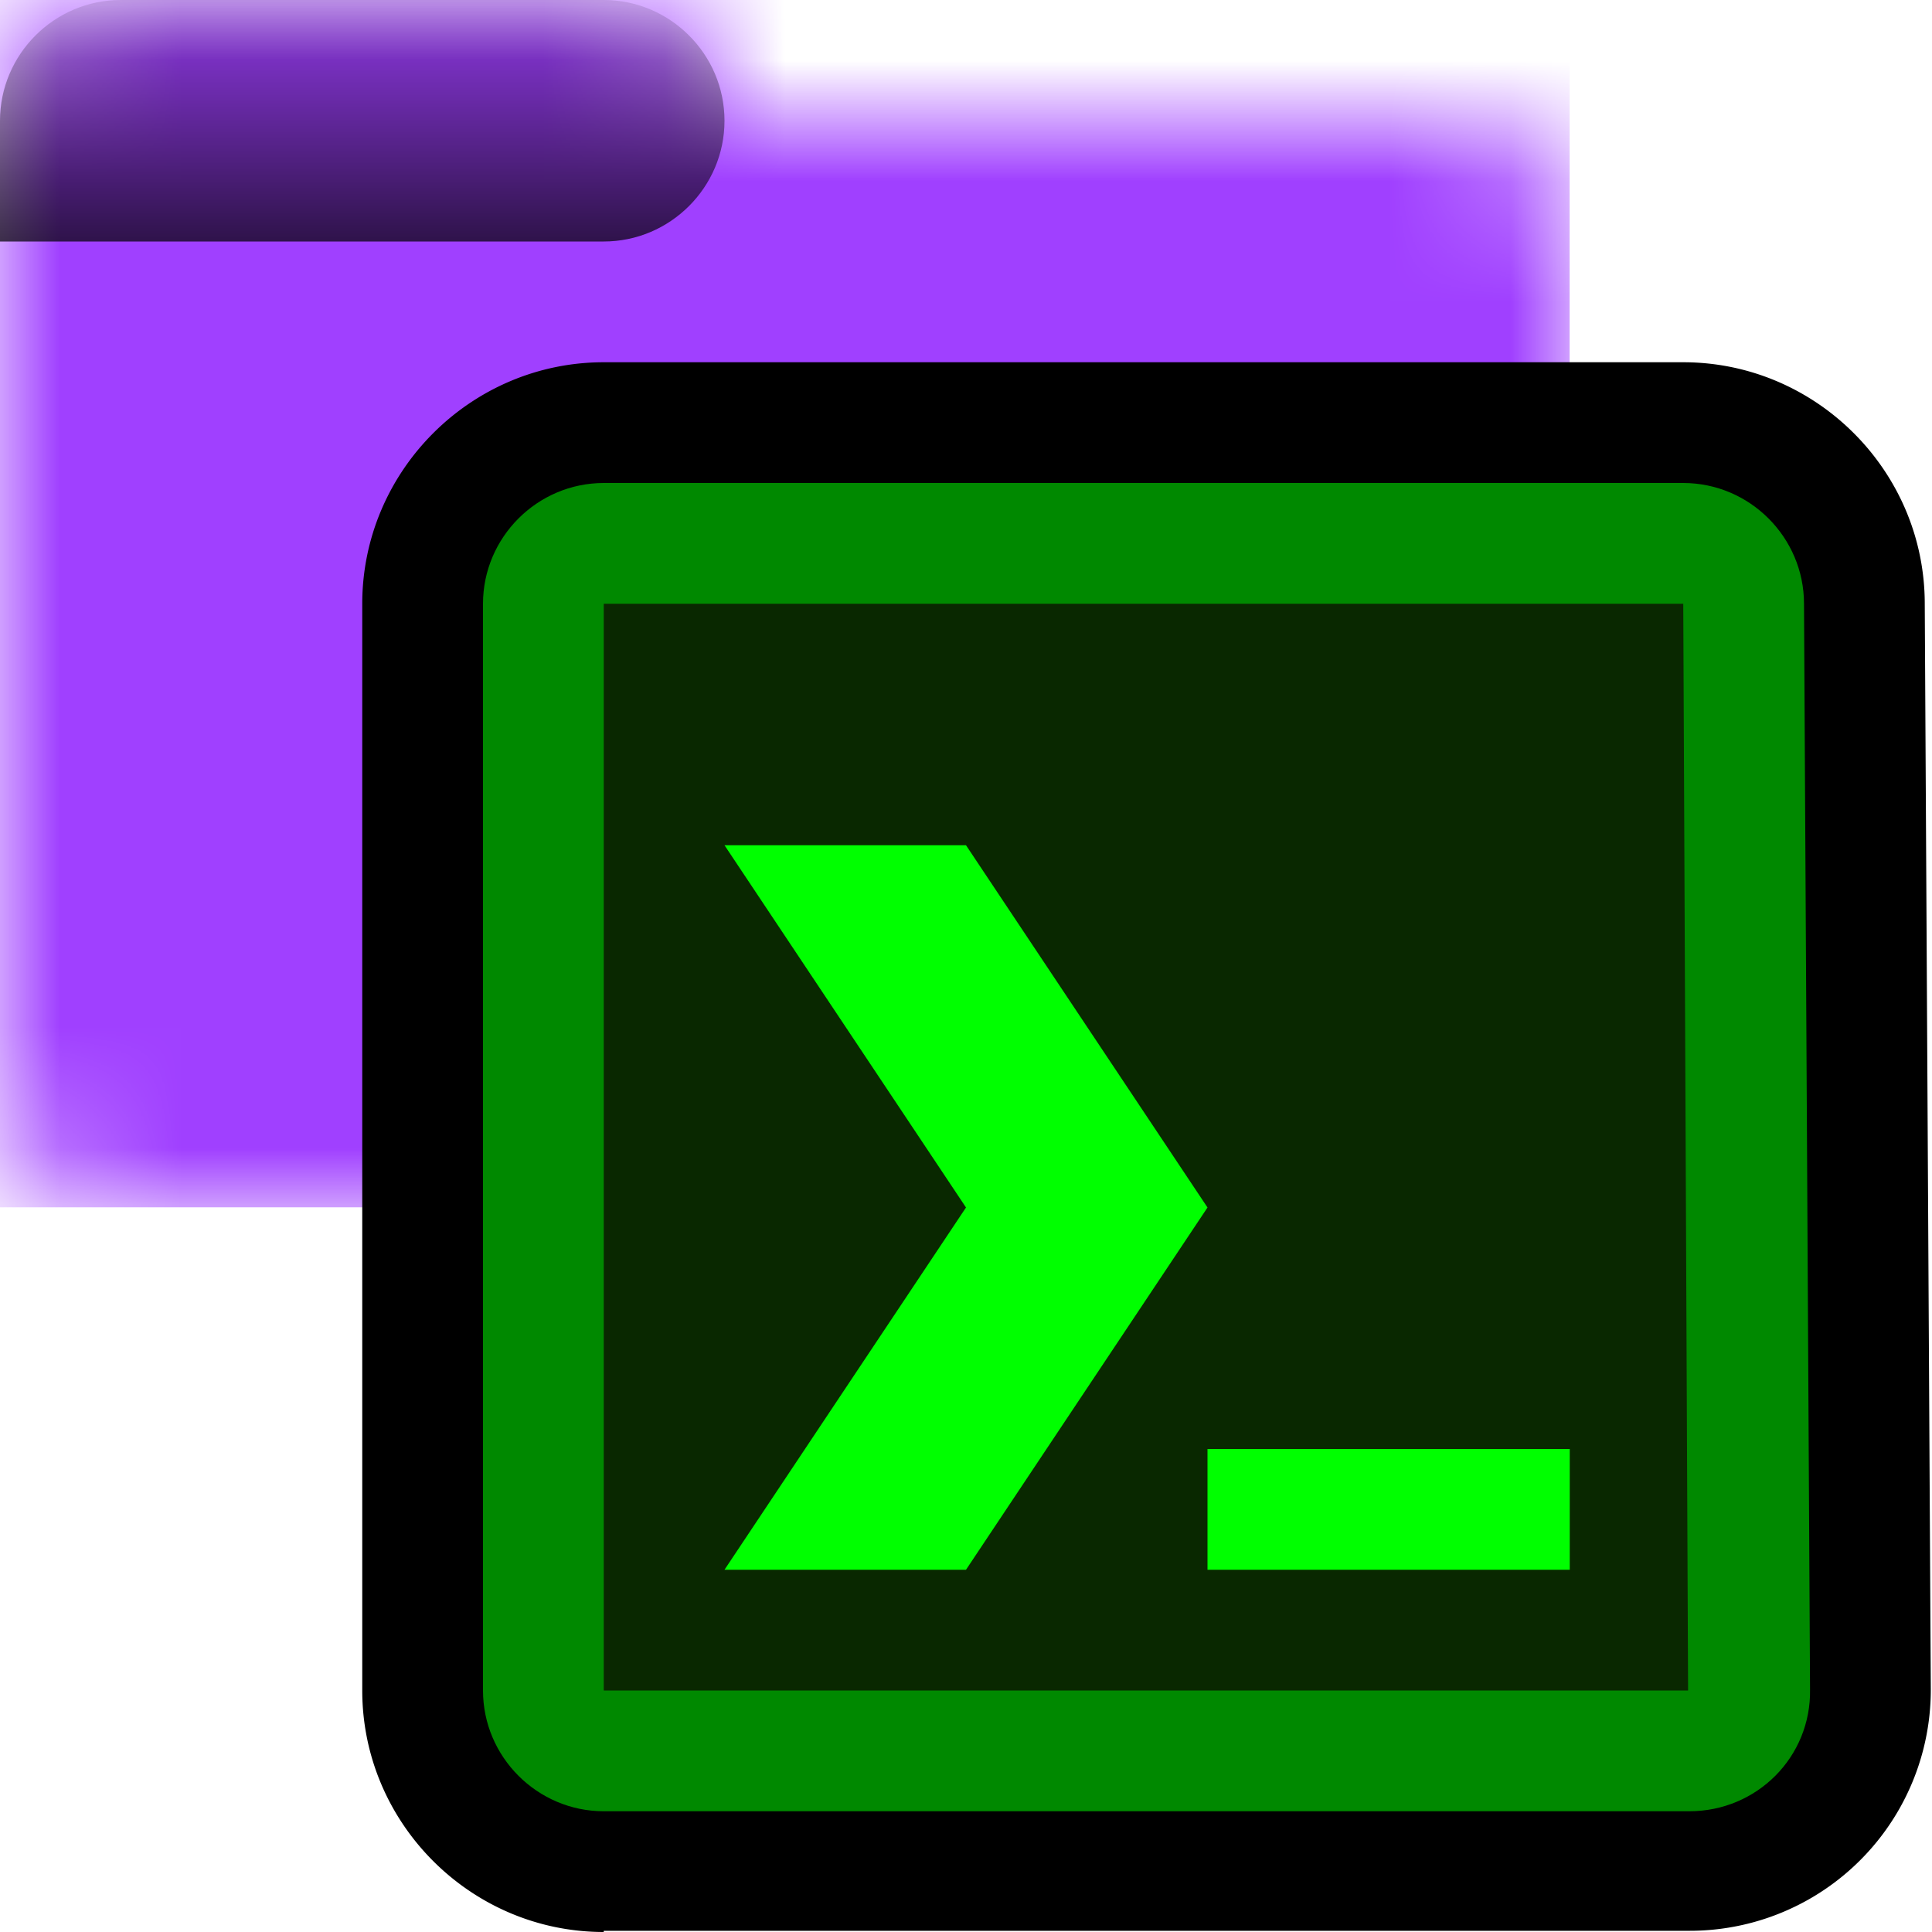 <svg xmlns="http://www.w3.org/2000/svg" xmlns:xlink="http://www.w3.org/1999/xlink" width="16" height="16"><defs><symbol id="e" viewBox="0 0 13 10"><path fill="#fff" d="M5 0H1C.45 0 0 .45 0 1v8c0 .55.45 1 1 1h11c.55 0 1-.45 1-1V2c0-.55-.45-1-1-1H6c0-.55-.45-1-1-1"/></symbol><symbol id="c" viewBox="0 0 6 2"><path fill="url(#a)" d="M0 1v1h5c.55 0 1-.45 1-1s-.45-1-1-1H1C.45 0 0 .45 0 1" opacity=".72" style="isolation:isolate"/></symbol><symbol id="f" viewBox="0 0 13 10"><g mask="url(#b)"><path fill="#a040ff" d="M0 0h13v10H0z"/></g><use xlink:href="#c" width="6" height="2"/></symbol><linearGradient id="a" x1="-7226.14" x2="-7226.14" y1="23619.99" y2="23623.99" gradientTransform="matrix(.5 0 0 -.5 3616.07 11811.99)" gradientUnits="userSpaceOnUse"><stop offset="0"/><stop offset="1" stop-opacity=".15"/></linearGradient><mask id="b" width="13" height="10" x="0" y="0" maskUnits="userSpaceOnUse"><use xlink:href="#e" width="13" height="10"/></mask></defs><use xlink:href="#f" width="13" height="10"/><g><path d="M5 16c-1.1 0-2-.9-2-2V5c0-1.1.9-2 2-2h8.94c1.1 0 2 .9 2 2l.05 8.98a1.996 1.996 0 0 1-2 2.01H5Z"/><path fill="#092800" d="M5 14.5c-.28 0-.5-.22-.5-.5V5c0-.28.22-.5.5-.5h8.94c.28 0 .5.22.5.5l.05 8.99c0 .14-.05.26-.14.36s-.22.15-.36.15z"/><path fill="#008900" d="m13.94 5 .04 9H5V5zm0-1H5c-.55 0-1 .45-1 1v9c0 .55.45 1 1 1h8.99c.56 0 1.01-.45 1-1.01L14.94 5c0-.55-.45-1-1-1"/><path fill="#0f0" d="m6 7 2 3-2 3h2l2-3-2-3zm4 5h3v1h-3z"/></g></svg>